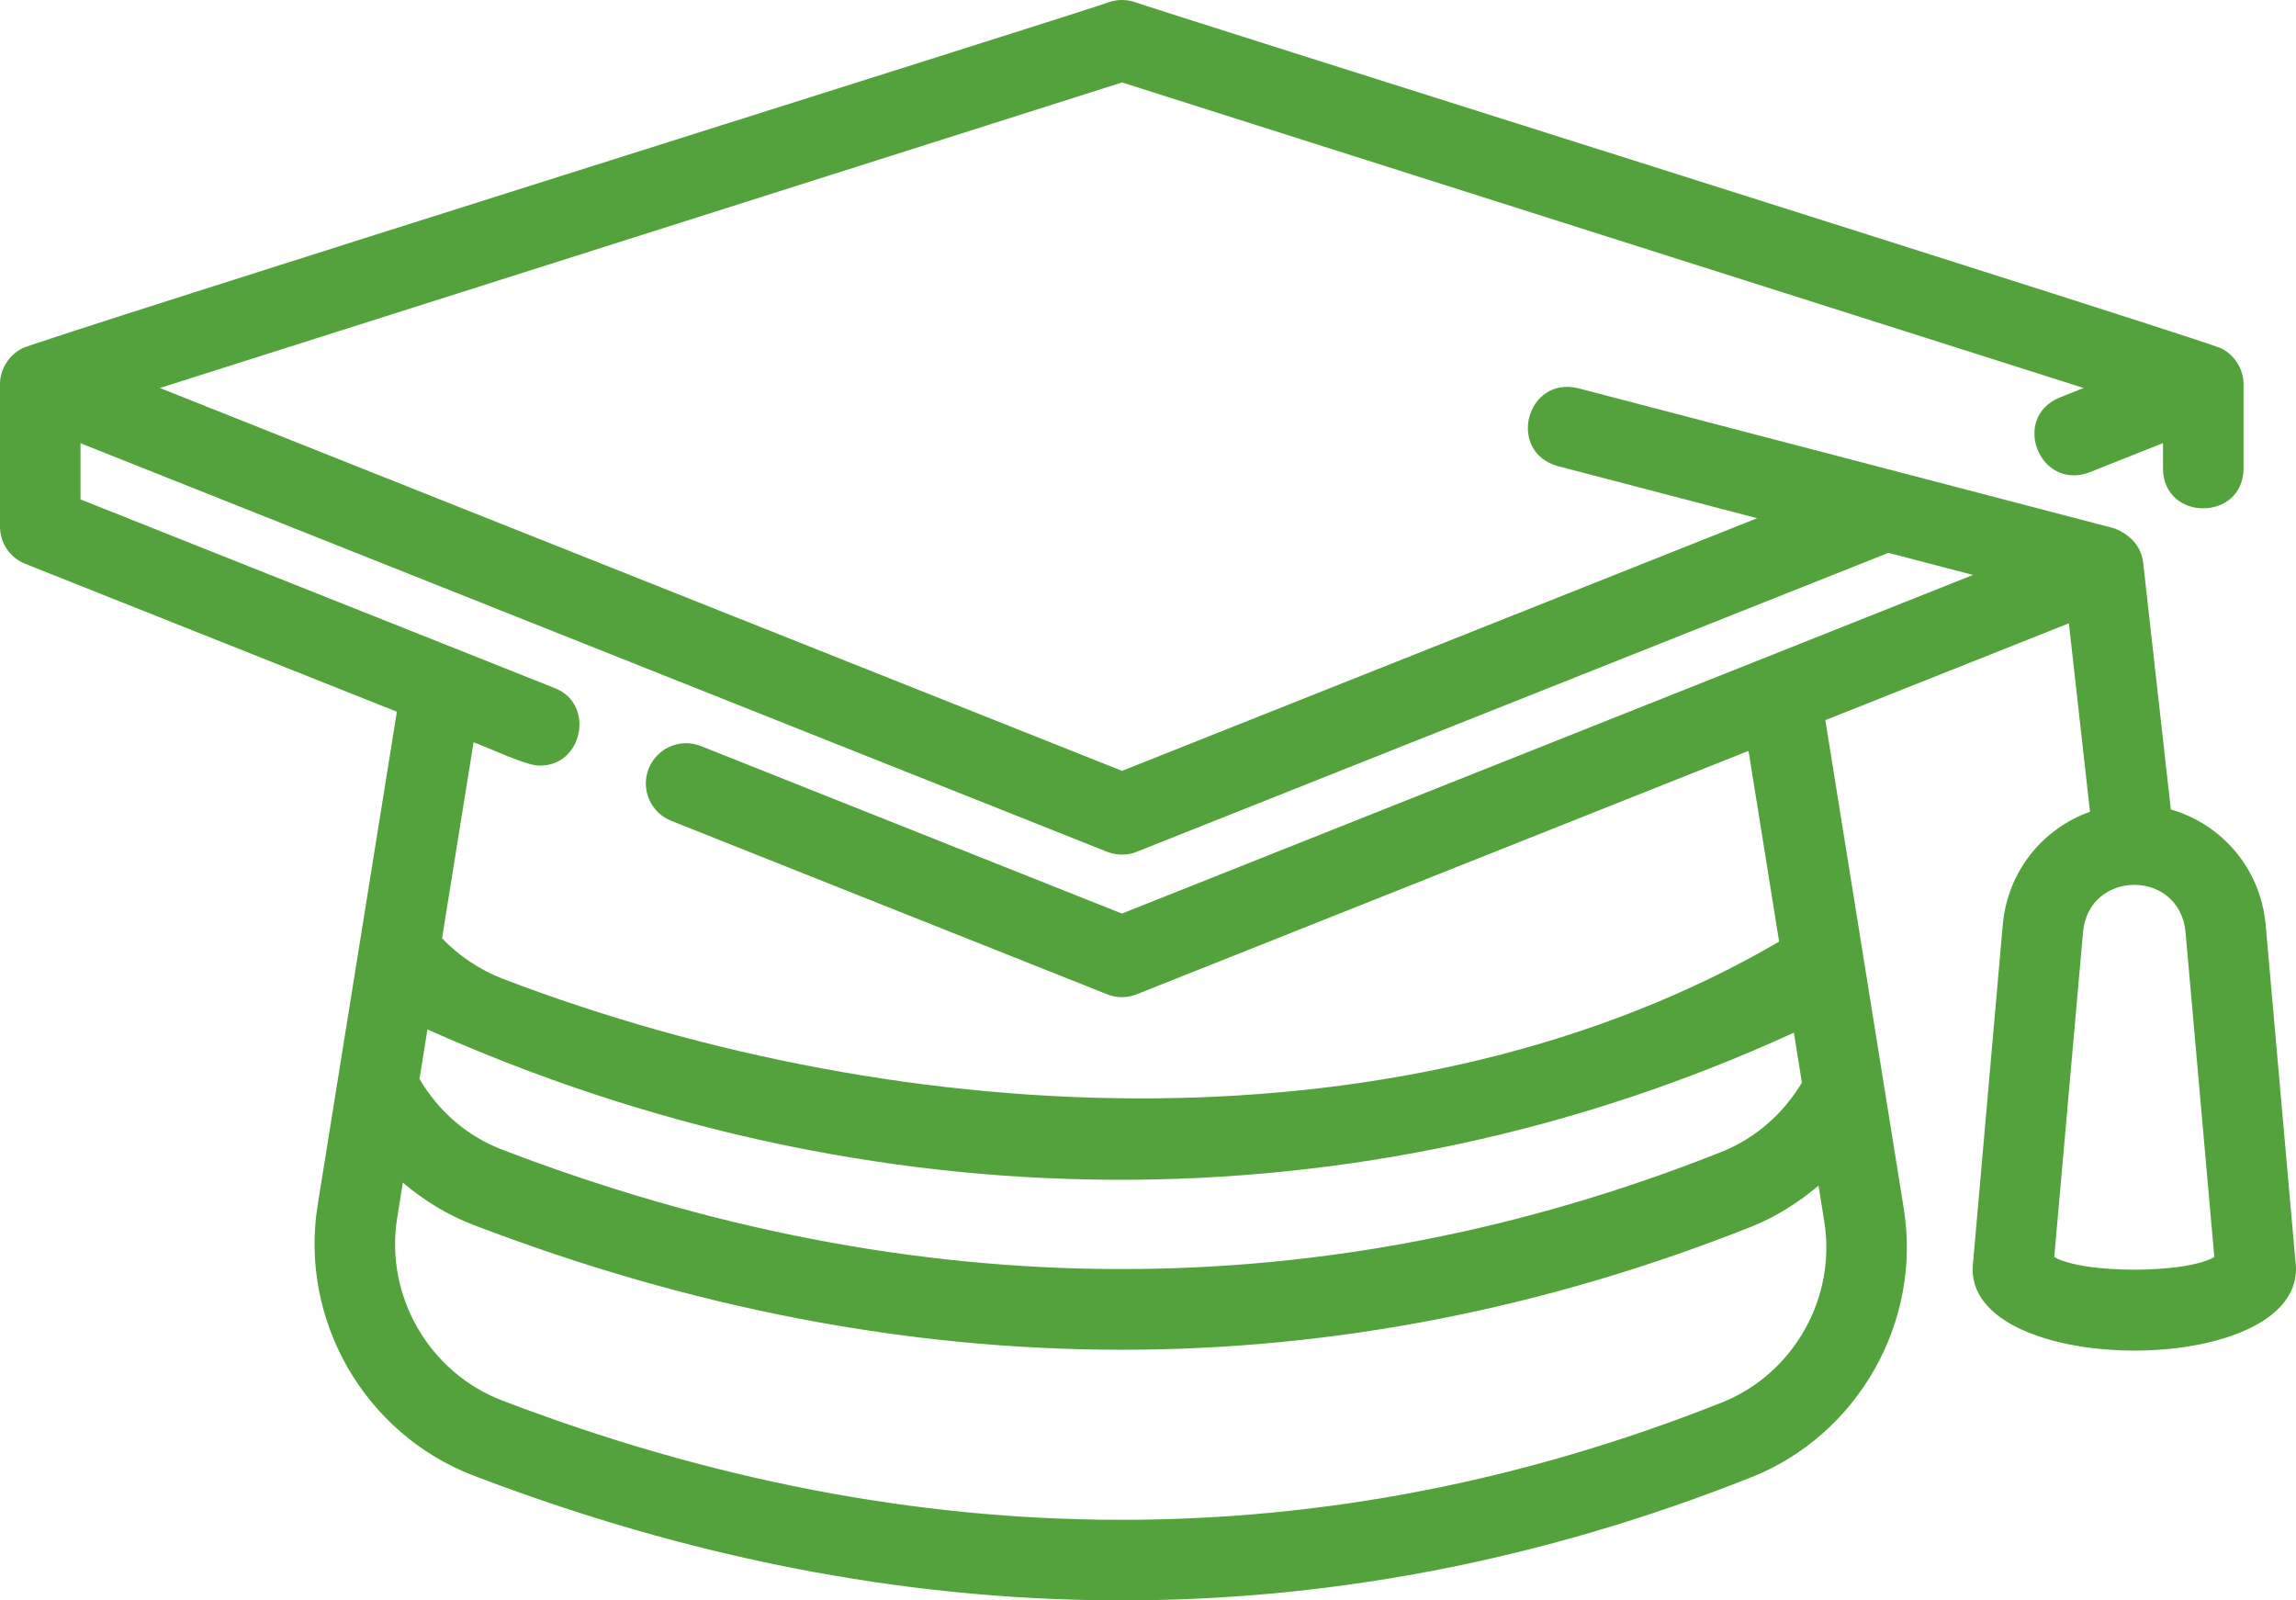 <svg width="99" height="69" viewBox="0 0 99 69" fill="none" xmlns="http://www.w3.org/2000/svg">
<path d="M98.973 54.352L97.693 39.887C97.48 37.459 95.813 35.538 93.603 34.9L92.409 24.255C92.331 23.527 91.789 22.998 91.124 22.768L68.039 16.736C65.812 16.212 64.965 19.473 67.162 20.093L75.766 22.343L48.381 33.235L6.893 16.728L48.381 3.555L89.844 16.728L88.807 17.14C86.688 18.029 87.965 21.164 90.087 20.366L93.265 19.104V20.21C93.291 22.486 96.708 22.486 96.738 20.21V16.55C96.734 15.921 96.356 15.314 95.792 15.028C95.623 14.829 49.141 0.211 48.903 0.081C48.56 -0.027 48.191 -0.027 47.853 0.081C47.627 0.224 1.111 14.819 0.951 15.024C0.386 15.31 0.004 15.917 0 16.546V22.703C0 23.414 0.434 24.051 1.094 24.311L17.113 30.686L13.696 51.963C12.902 56.923 15.728 61.823 20.416 63.618C38.81 70.656 57.351 70.907 75.523 63.688C80.121 61.858 82.877 56.984 82.087 52.105L78.706 31.049L89.207 26.873L90.118 34.999C88.069 35.728 86.554 37.579 86.355 39.89L85.07 54.507C84.584 59.49 99.699 59.502 98.975 54.356L98.973 54.352ZM77.697 46.672C76.902 48.008 75.704 49.07 74.237 49.66C57.198 56.429 39.503 56.403 21.657 49.569C20.137 48.988 18.9 47.904 18.088 46.516L18.431 44.383C37.402 52.873 58.57 53.133 77.35 44.522L77.693 46.668L77.697 46.672ZM74.237 60.47C57.198 67.239 39.507 67.213 21.66 60.384C18.495 59.174 16.59 55.865 17.124 52.518L17.371 50.987C18.274 51.751 19.29 52.383 20.419 52.813C29.791 56.403 39.129 58.194 48.367 58.194C57.54 58.194 66.617 56.42 75.533 52.882C76.597 52.453 77.552 51.842 78.412 51.117L78.659 52.661C79.193 55.952 77.335 59.239 74.24 60.47L74.237 60.47ZM76.72 40.594C60.927 49.804 39.143 48.88 21.665 42.194C20.671 41.808 19.79 41.21 19.06 40.455L20.419 32.004C20.936 32.178 22.75 33.045 23.267 33.006C25.134 33.04 25.672 30.335 23.91 29.663L3.471 21.532V19.109L47.733 36.722C47.937 36.804 48.159 36.847 48.376 36.847C48.593 36.847 48.814 36.808 49.018 36.722L81.425 23.835L85.072 24.789L48.375 39.388L30.229 32.169C29.339 31.809 28.328 32.247 27.972 33.136C27.616 34.025 28.05 35.035 28.944 35.39L47.733 42.866C47.941 42.948 48.158 42.992 48.375 42.992C48.592 42.992 48.809 42.953 49.017 42.866L75.394 32.373L76.714 40.602L76.72 40.594ZM88.576 54.196L89.817 40.191C90.065 37.472 93.989 37.468 94.237 40.191L95.478 54.196C94.228 54.925 89.826 54.925 88.58 54.196H88.576Z" fill="#53A23C"/>
</svg>
